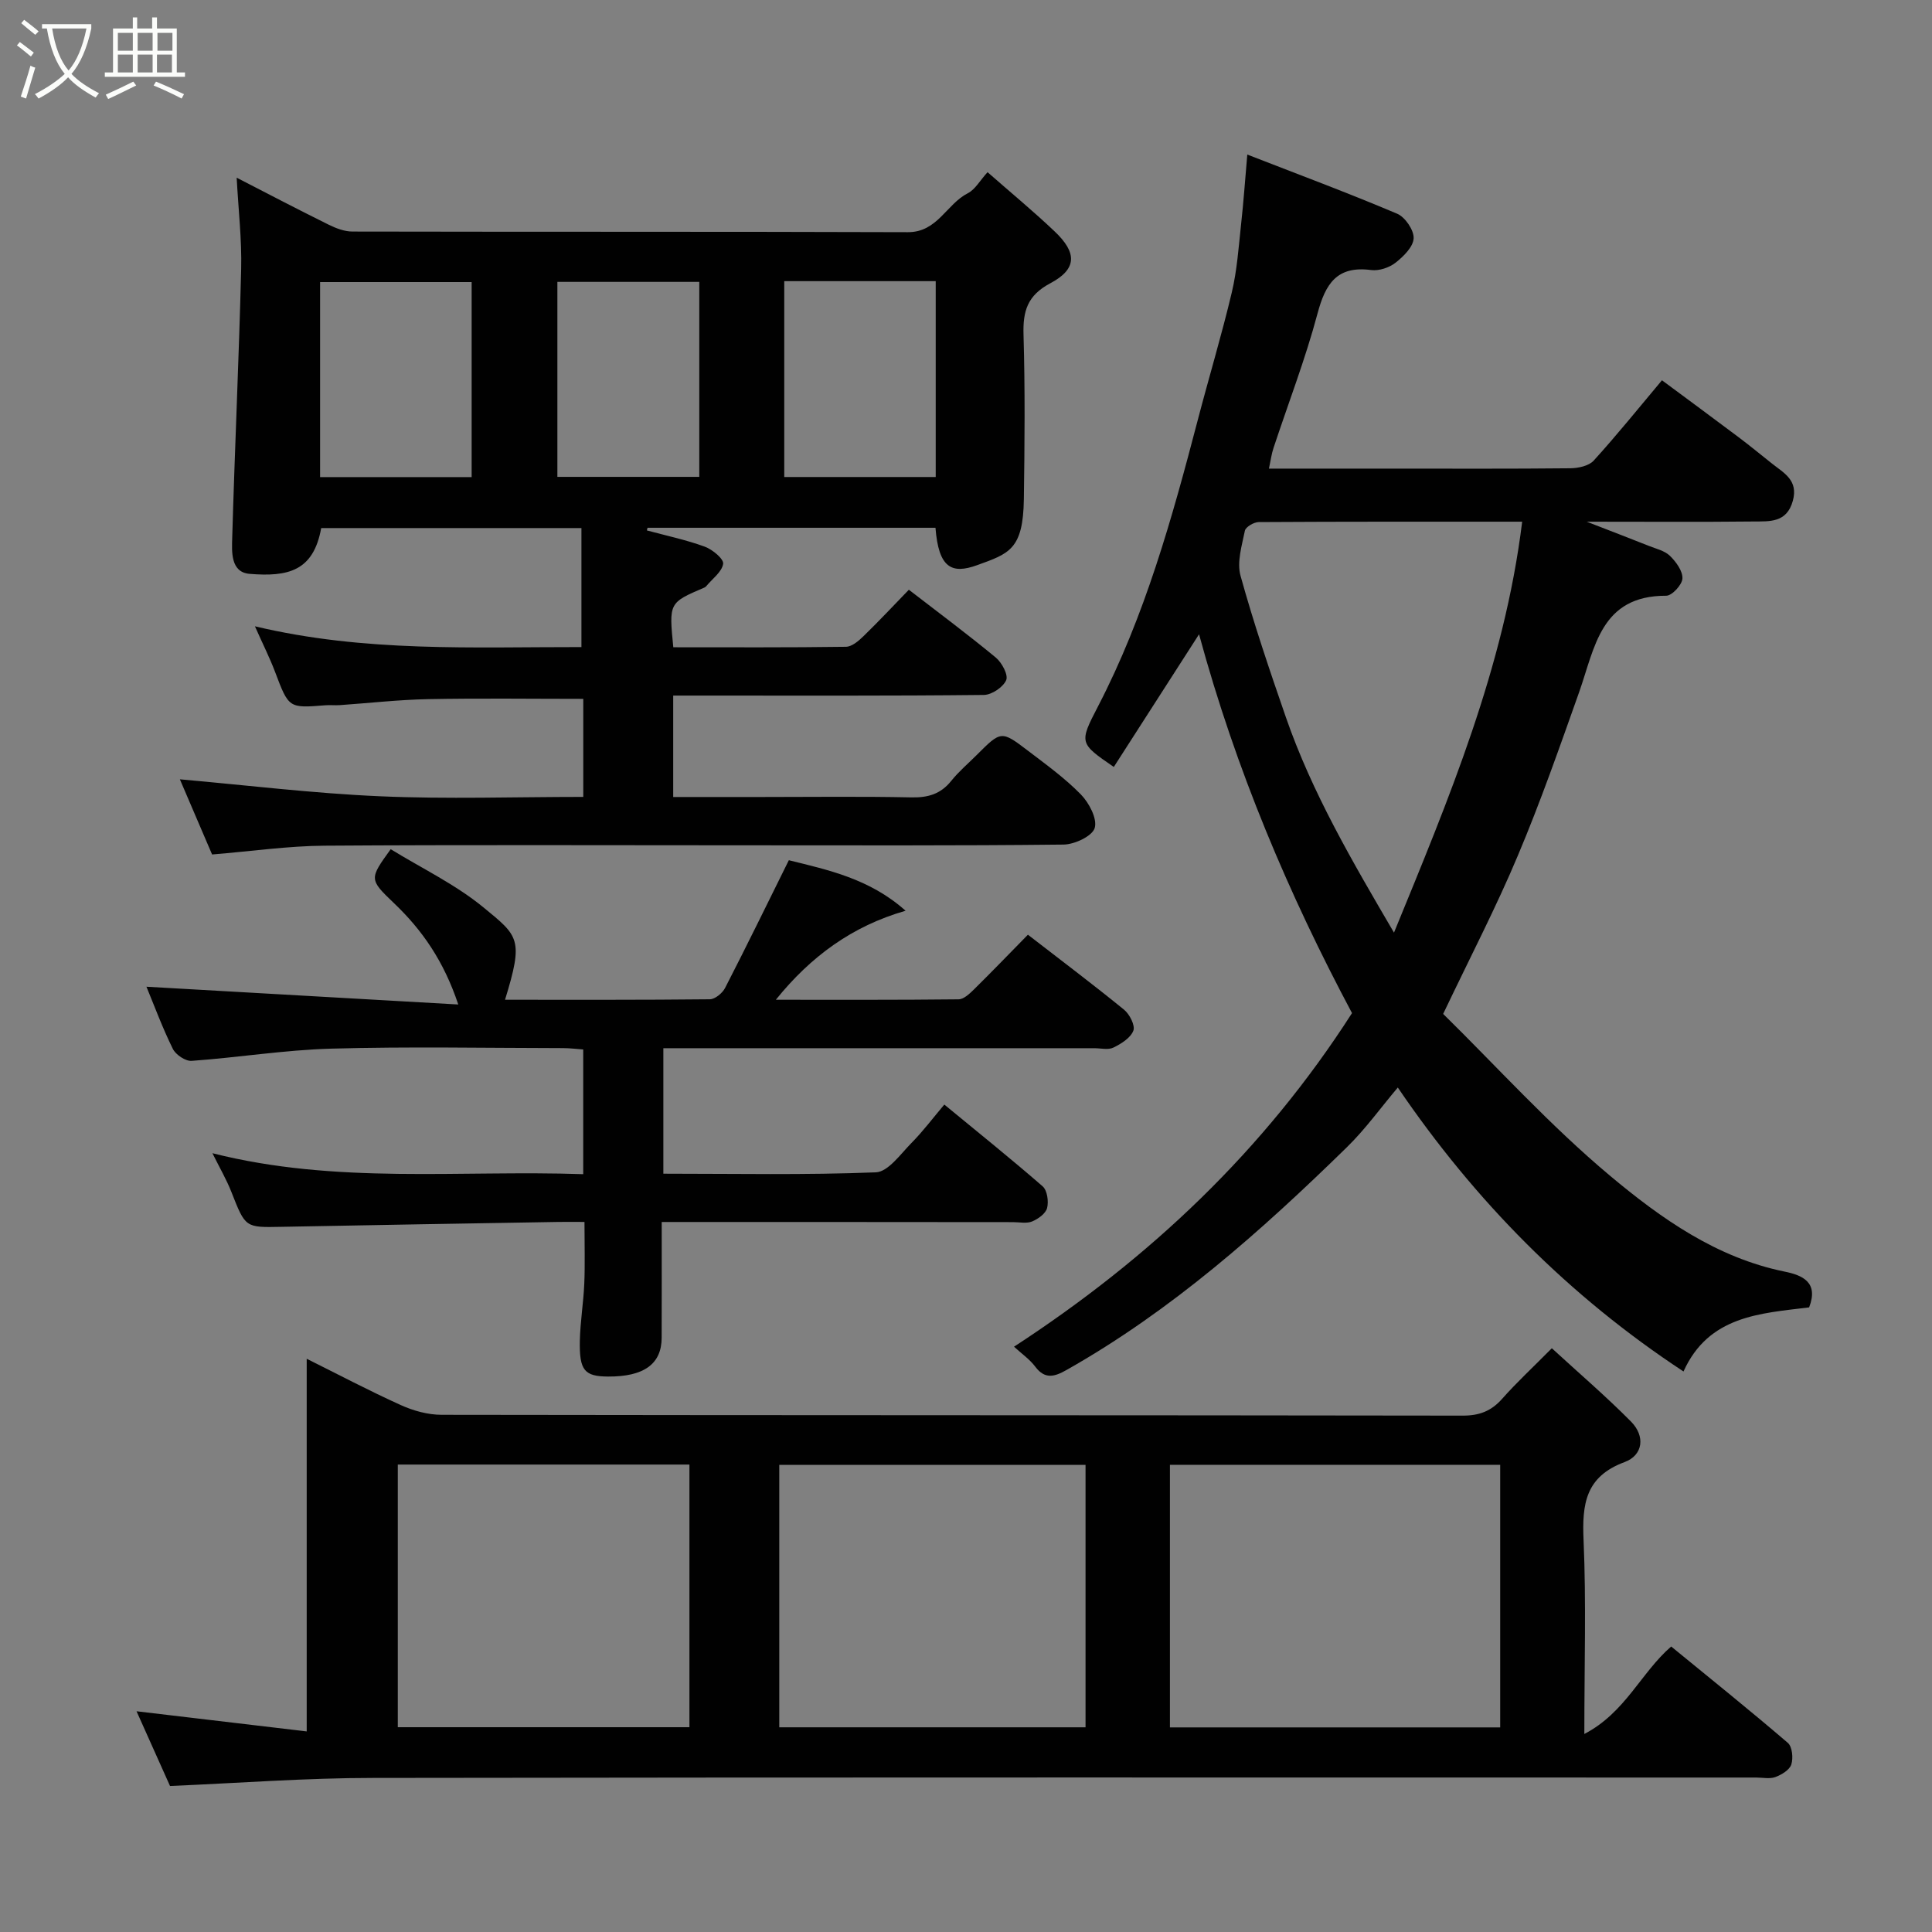 <svg enable-background="new 0 0 400 400" viewBox="0 0 400 400" xmlns="http://www.w3.org/2000/svg"><rect x="0" y="0" width="400" height="400" fill="#808080" stroke="none"/><path d="m6.4 11.7c-1-.8-1.9-1.6-2.9-2.3l.6-.7c.9.7 1.9 1.4 2.9 2.2zm-2.1 8.3c.7-2.1 1.4-4.2 2-6.4.2.1.6.3 1 .4-.7 2.3-1.3 4.4-1.9 6.4zm3-12.8c-1.1-.9-2.1-1.7-2.9-2.4l.6-.7c1 .8 2 1.5 3 2.4zm1.4-1.3v-.9h10.2v.9c-.9 4.2-2.3 7.3-4.1 9.4 1.3 1.4 3.2 2.7 5.7 4-.2.2-.4.5-.7.9-2.5-1.4-4.4-2.7-5.7-4.2-1.4 1.5-3.5 3-6.1 4.4 0 0 0 0-.1-.1-.3-.4-.5-.7-.7-.8 2.7-1.4 4.7-2.8 6.2-4.2-1.8-2.2-3-5.3-3.7-9.4zm9.2 0h-7.1c.6 3.8 1.7 6.7 3.4 8.7 1.7-2 2.9-4.8 3.7-8.7z" fill="#fbfcfa"/><path d="m31.6 3.6h.9v2.3h4.1v9.1h1.7v.9h-16.6v-.9h1.7v-9.1h4.1v-2.3h.9v2.3h3.1v-2.3zm-4 13.3.6.8c-1.9.9-3.8 1.9-5.8 2.8-.2-.3-.3-.6-.5-.9 2-.9 3.9-1.8 5.7-2.7zm-3.2-10.1v3.7h3.1v-3.7zm0 4.5v3.7h3.1v-3.7zm4.1-4.5v3.7h3.1v-3.7zm0 4.5v3.7h3.1v-3.7zm9.1 9.1c-2.1-1.1-4.1-2-5.8-2.7l.5-.8c2.2.9 4.1 1.8 5.8 2.6zm-1.9-13.6h-3.1v3.7h3.1zm-3.2 4.5v3.7h3.1v-3.7z" fill="#fbfcfa"/><g fill="#010101"><path d="m43.91 176.91c-2.15-5.01-4.51-10.51-6.67-15.56 13.76 1.21 27.58 2.91 41.44 3.51 13.92.61 27.9.13 42.08.13 0-7.09 0-13.69 0-20.3-10.74 0-21.45-.15-32.16.06-6.09.12-12.17.82-18.25 1.24-1 .07-2-.05-3 .03-7.61.61-7.56.6-10.43-6.99-1.1-2.89-2.5-5.67-4.14-9.36 22.76 5.42 45.17 4.27 67.6 4.3 0-8.29 0-16.3 0-24.64-18.37 0-36.12 0-53.88 0-1.6 8.93-6.88 10.13-14.83 9.48-3.96-.33-3.68-4.59-3.59-7.52.53-18.53 1.39-37.06 1.85-55.59.15-6.07-.57-12.17-.93-18.91 6.63 3.41 12.77 6.63 18.99 9.7 1.53.76 3.31 1.45 4.98 1.45 38.33.08 76.67 0 115 .13 6.13.02 7.98-5.81 12.4-8.06 1.53-.78 2.51-2.62 4.09-4.36 4.85 4.25 9.51 8.1 13.89 12.26 4.69 4.44 4.64 7.8-.9 10.74-4.75 2.52-5.69 5.76-5.54 10.66.33 11.32.23 22.66.07 34-.15 10.48-3.04 11.3-9.7 13.71-5.25 1.9-7.95.57-8.6-7.75-19.86 0-39.74 0-59.62 0-.04.18-.09.37-.13.55 4.01 1.08 8.09 1.94 11.98 3.36 1.59.58 3.96 2.54 3.81 3.55-.25 1.68-2.25 3.11-3.51 4.64-.1.12-.25.23-.4.29-7.32 3.13-7.32 3.13-6.41 12.35 11.87 0 23.81.07 35.75-.1 1.23-.02 2.62-1.21 3.62-2.19 3.22-3.13 6.3-6.42 9.4-9.62 6.21 4.79 12.23 9.27 18.01 14.05 1.25 1.04 2.61 3.59 2.14 4.67-.64 1.46-2.99 3.04-4.62 3.06-19.5.21-39 .13-58.5.13-1.82 0-3.64 0-5.82 0v21h18.31c10.33 0 20.67-.14 31 .08 3.44.07 6.05-.68 8.24-3.4 1.55-1.94 3.49-3.58 5.25-5.34 5.07-5.07 5.12-5.13 10.61-.95 3.78 2.88 7.69 5.7 10.99 9.08 1.7 1.74 3.43 5.02 2.87 6.94-.49 1.68-4.15 3.41-6.44 3.44-22.16.25-44.33.15-66.5.15-28.83 0-57.67-.12-86.5.08-7.51.05-15.01 1.14-23.3 1.82zm53.74-78.13c0-13.78 0-27.15 0-40.38-10.73 0-21.11 0-31.38 0v40.38zm64.72-40.57v40.55h31.36c0-13.61 0-26.98 0-40.55-10.54 0-20.8 0-31.36 0zm-17.59.15c-10.11 0-19.82 0-29.38 0v40.37h29.38c0-13.52 0-26.77 0-40.37z"/><path d="m35.2 369.77c-2.32-5.17-4.59-10.23-6.93-15.47 11.82 1.4 23.41 2.77 35.23 4.17 0-26.08 0-51.42 0-77.15 6.42 3.19 12.87 6.6 19.51 9.6 2.59 1.17 5.6 2 8.42 2 70.46.11 140.92.06 211.38.17 3.47.01 5.93-.93 8.2-3.49 2.97-3.36 6.28-6.42 10.28-10.46 5.57 5.12 11.21 9.94 16.41 15.2 2.95 2.99 2.51 6.94-1.35 8.37-8.11 3-8.82 8.7-8.49 16.16.56 12.79.16 25.63.16 40.13 8.51-4.43 11.71-12.68 17.98-18.11 8.05 6.59 16.21 13.14 24.15 19.95.92.79 1.15 3.16.72 4.48-.36 1.13-2.01 2.12-3.3 2.6-1.17.43-2.63.1-3.96.1-95.45 0-190.89-.07-286.34.08-13.87 0-27.71 1.06-42.07 1.67zm207.02-12.13h68.38c0-18.4 0-36.44 0-54.37-22.99 0-45.58 0-68.38 0zm-17.47-54.35c-21.29 0-42.32 0-63.41 0v54.33h63.41c0-18.3 0-36.23 0-54.33zm-142.39-.07v54.38h60.38c0-18.32 0-36.24 0-54.38-20.19 0-40.11 0-60.38 0z"/><path d="m298.79 209.92c10.99 10.79 22.05 23.05 34.59 33.54 10.52 8.8 22 16.94 36.1 19.81 3.71.75 7.09 2.21 5.08 7.41-10.12 1.25-20.8 1.71-26.01 13.27-23.75-15.63-43.2-35.32-59.15-58.79-3.52 4.16-6.7 8.61-10.55 12.37-17.76 17.36-36.27 33.82-58.07 46.13-2.4 1.35-4.41 2-6.43-.69-1.18-1.57-2.88-2.74-4.41-4.15 28.14-18.33 51.74-40.63 69.98-69.07-13.03-24.46-24.03-50.3-31.67-78.43-6.14 9.56-11.89 18.51-17.65 27.47-7.12-4.9-7.21-4.95-3.29-12.5 9.75-18.79 15.36-39.01 20.68-59.35 2.3-8.81 4.94-17.54 7.04-26.4 1.09-4.58 1.41-9.36 1.92-14.06.52-4.71.85-9.45 1.29-14.48 10.54 4.1 20.88 7.95 31.03 12.25 1.65.7 3.49 3.4 3.41 5.09-.08 1.77-2.11 3.77-3.76 5.06-1.31 1.02-3.42 1.72-5.04 1.51-7.09-.93-9.46 2.83-11.11 9.03-2.51 9.42-6.05 18.56-9.11 27.83-.4 1.2-.56 2.47-.94 4.25h25.42c12.33 0 24.66.06 36.98-.07 1.65-.02 3.83-.48 4.84-1.59 4.74-5.21 9.16-10.71 14.13-16.63 5.21 3.87 10.57 7.8 15.87 11.79 2.36 1.77 4.63 3.65 6.94 5.48 2.48 1.96 5.45 3.44 4.29 7.68-1.26 4.62-4.86 4.25-8.17 4.29-10.99.12-21.98.04-34.51.04 5.2 2.02 9.03 3.48 12.84 5 1.51.6 3.28 1 4.38 2.06 1.27 1.24 2.67 3.14 2.6 4.7-.06 1.29-2.16 3.58-3.36 3.57-13.6-.04-14.77 10.76-18.03 19.97-4.02 11.33-7.99 22.7-12.66 33.77-4.45 10.62-9.79 20.88-15.49 32.84zm-10.18-16.83c11.38-27.77 22.83-54.95 26.54-85.08-18.65 0-36.6-.03-54.55.08-1 .01-2.7 1.01-2.86 1.79-.62 3.07-1.69 6.5-.9 9.33 2.73 9.86 6.02 19.57 9.37 29.24 5.45 15.74 13.84 30.01 22.4 44.64z"/><path d="m137 253c0 8.38.02 16.18-.01 23.98-.02 5.44-3.69 8.06-11.1 8.02-4.88-.03-5.97-1.25-5.84-7.44.09-3.94.75-7.86.92-11.81.17-3.99.04-7.98.04-12.76-1.93 0-3.68-.03-5.42 0-19.1.33-38.2.63-57.3 1.01-7.53.15-7.46.21-10.38-7.21-1-2.55-2.4-4.95-3.93-8.03 25.64 6.49 51.14 3.46 76.77 4.34 0-8.81 0-17.08 0-25.82-1.33-.09-2.76-.28-4.18-.28-16-.02-32.01-.34-47.99.11-9.65.27-19.26 1.84-28.91 2.53-1.27.09-3.29-1.27-3.89-2.49-2.15-4.36-3.84-8.94-5.46-12.86 21.15 1.21 42.43 2.42 64.56 3.68-3-8.99-7.46-15.41-13.33-21-5.17-4.93-5.08-5.03-.66-11.15 6.41 3.94 13.4 7.28 19.21 12.05 7.28 5.98 8.34 6.51 4.46 19.12 14.21 0 28.31.05 42.4-.1 1.09-.01 2.62-1.28 3.17-2.36 4.46-8.67 8.73-17.43 13.19-26.43 8.05 2 16.72 3.8 24.17 10.46-11.05 3.17-19.64 9.47-26.86 18.43 12.69 0 25.26.05 37.84-.09 1.07-.01 2.28-1.17 3.17-2.04 3.67-3.62 7.25-7.33 11.18-11.34 6.82 5.28 13.47 10.28 19.91 15.53 1.15.94 2.33 3.27 1.92 4.34-.58 1.5-2.51 2.71-4.13 3.5-1.08.53-2.62.13-3.95.13-27.83 0-55.66 0-83.5 0-1.81 0-3.61 0-5.73 0v25.98c14.77 0 29.4.3 43.99-.28 2.55-.1 5.11-3.78 7.38-6.08 2.41-2.44 4.48-5.21 6.8-7.95 7.06 5.82 13.83 11.24 20.36 16.93.95.83 1.27 3.12.92 4.49-.29 1.14-1.85 2.26-3.1 2.78-1.14.47-2.63.14-3.96.14-24.02-.03-48-.03-72.73-.03z"/></g></svg>